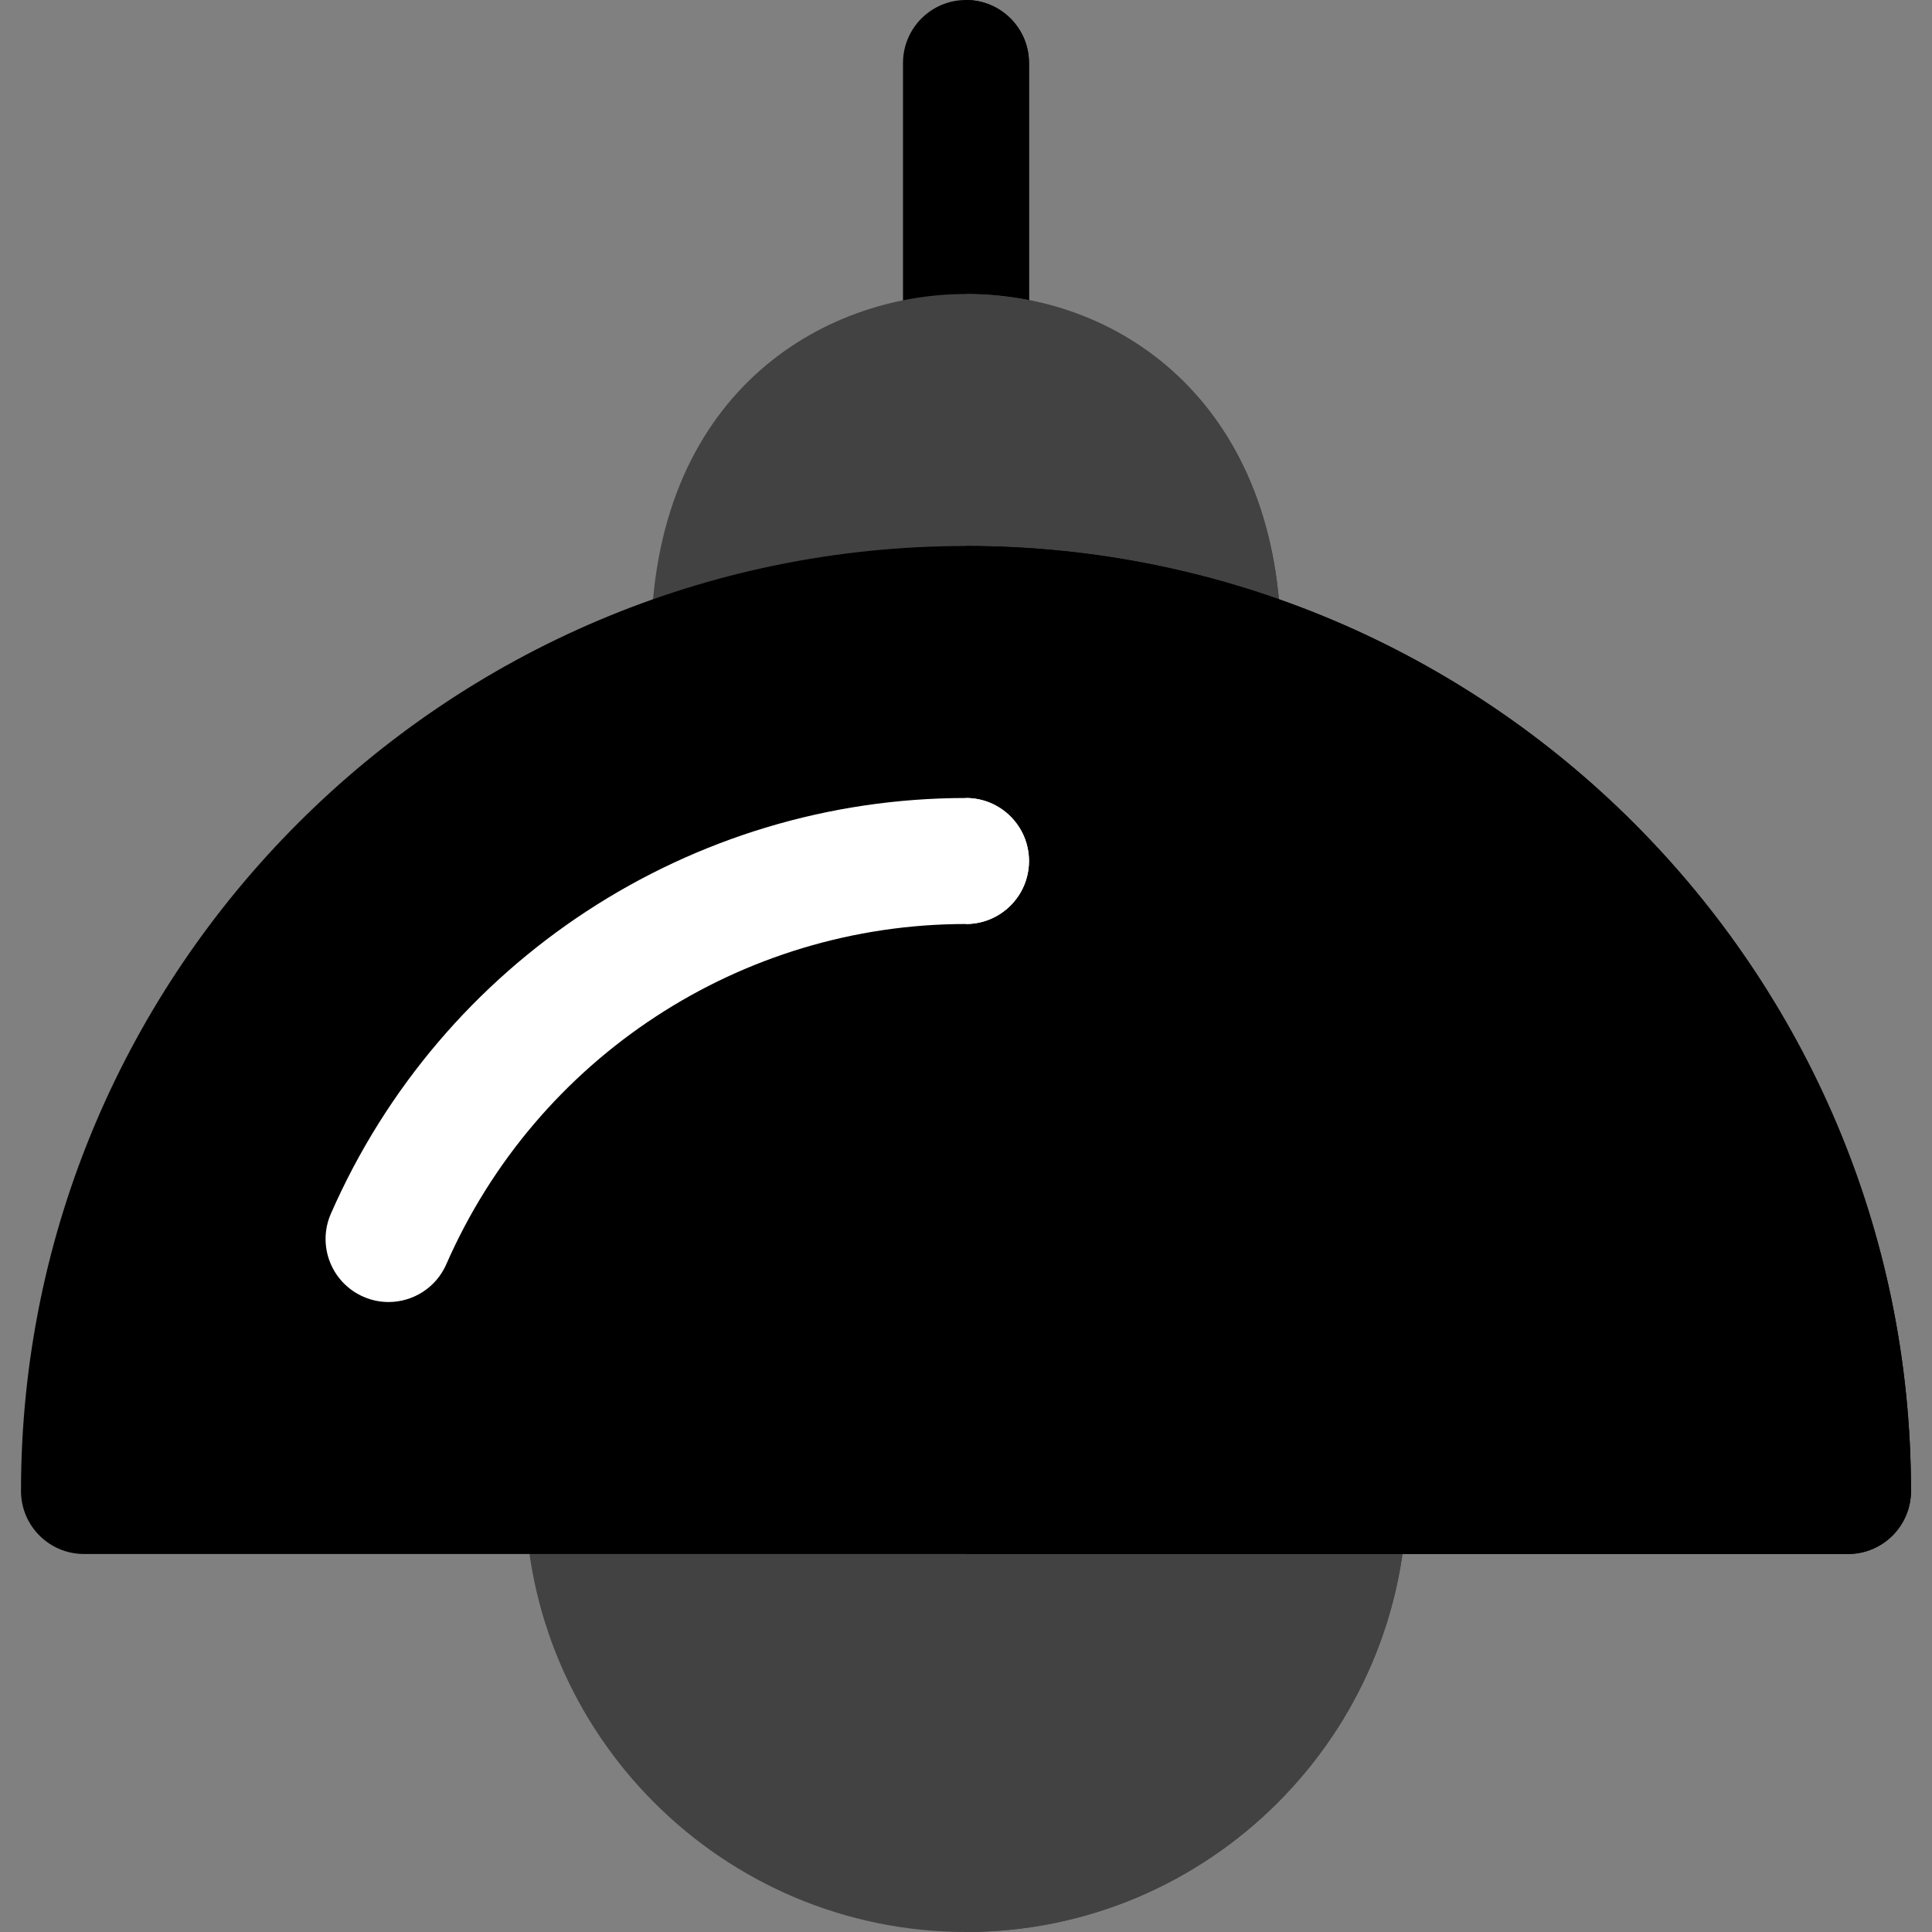 <svg height="800px" width="800px" version="1.1" id="Layer_1" xmlns="http://www.w3.org/2000/svg" xmlns:xlink="http://www.w3.org/1999/xlink" viewBox="0 0 512 512" xml:space="preserve" fill="#000000">

<rect x="0" y="0" width="512" height="512" fill="#808080" stroke="none"/>

<g id="SVGRepo_bgCarrier" stroke-width="0"/>

<g id="SVGRepo_tracerCarrier" stroke-linecap="round" stroke-linejoin="round"/>

<g id="SVGRepo_iconCarrier"> <g> <path style="fill:#000000;" d="M256,111.304c-9.217,0-16.696-7.473-16.696-16.696V16.696C239.304,7.473,246.783,0,256,0 s16.696,7.473,16.696,16.696v77.913C272.696,103.831,265.217,111.304,256,111.304z"/> <path style="fill:#000000;" d="M272.696,94.609V16.696C272.696,7.473,265.217,0,256,0v111.304 C265.217,111.304,272.696,103.831,272.696,94.609z"/> </g> <path style="fill:#424242;" d="M256,77.913c-38.025,0-83.478,26.366-83.478,93.157c0,9.223,7.479,16.696,16.696,16.696h133.565 c9.217,0,16.696-7.473,16.696-16.696C339.478,108.546,298.34,77.913,256,77.913z"/> <path style="fill:#424242;" d="M322.783,187.766c9.217,0,16.696-7.473,16.696-16.696c0-62.523-41.138-93.157-83.478-93.157v109.853 H322.783z"/> <path style="fill:#424242;" d="M356.174,378.435H155.826c-9.217,0-16.696,7.473-16.696,16.696C139.13,459.571,191.555,512,256,512 s116.87-52.429,116.87-116.87C372.87,385.908,365.391,378.435,356.174,378.435z"/> <path style="fill:#424242;" d="M356.174,378.435H256V512c64.445,0,116.87-52.429,116.87-116.87 C372.87,385.908,365.391,378.435,356.174,378.435z"/> <path style="fill:#000000;" d="M489.739,411.826H22.261c-9.217,0-16.696-7.473-16.696-16.696 c0-138.092,112.347-250.435,250.435-250.435S506.435,257.038,506.435,395.13C506.435,404.353,498.956,411.826,489.739,411.826z"/> <path style="fill:#000000;" d="M489.739,411.826c9.217,0,16.696-7.473,16.696-16.696c0-138.092-112.348-250.435-250.435-250.435 v267.13H489.739z"/> <path style="fill:#ffffff;" d="M102.968,345.049c-2.239,0-4.511-0.451-6.685-1.408c-8.446-3.701-12.294-13.549-8.598-21.995 C117.011,254.723,183.076,211.478,256,211.478c9.217,0,16.696,7.473,16.696,16.696S265.217,244.87,256,244.87 c-59.664,0-113.729,35.397-137.728,90.18C115.522,341.315,109.402,345.049,102.968,345.049z"/> <path style="fill:#ffffff;" d="M272.696,228.174c0-9.223-7.479-16.696-16.696-16.696v33.391 C265.217,244.87,272.696,237.397,272.696,228.174z"/> </g>

</svg>